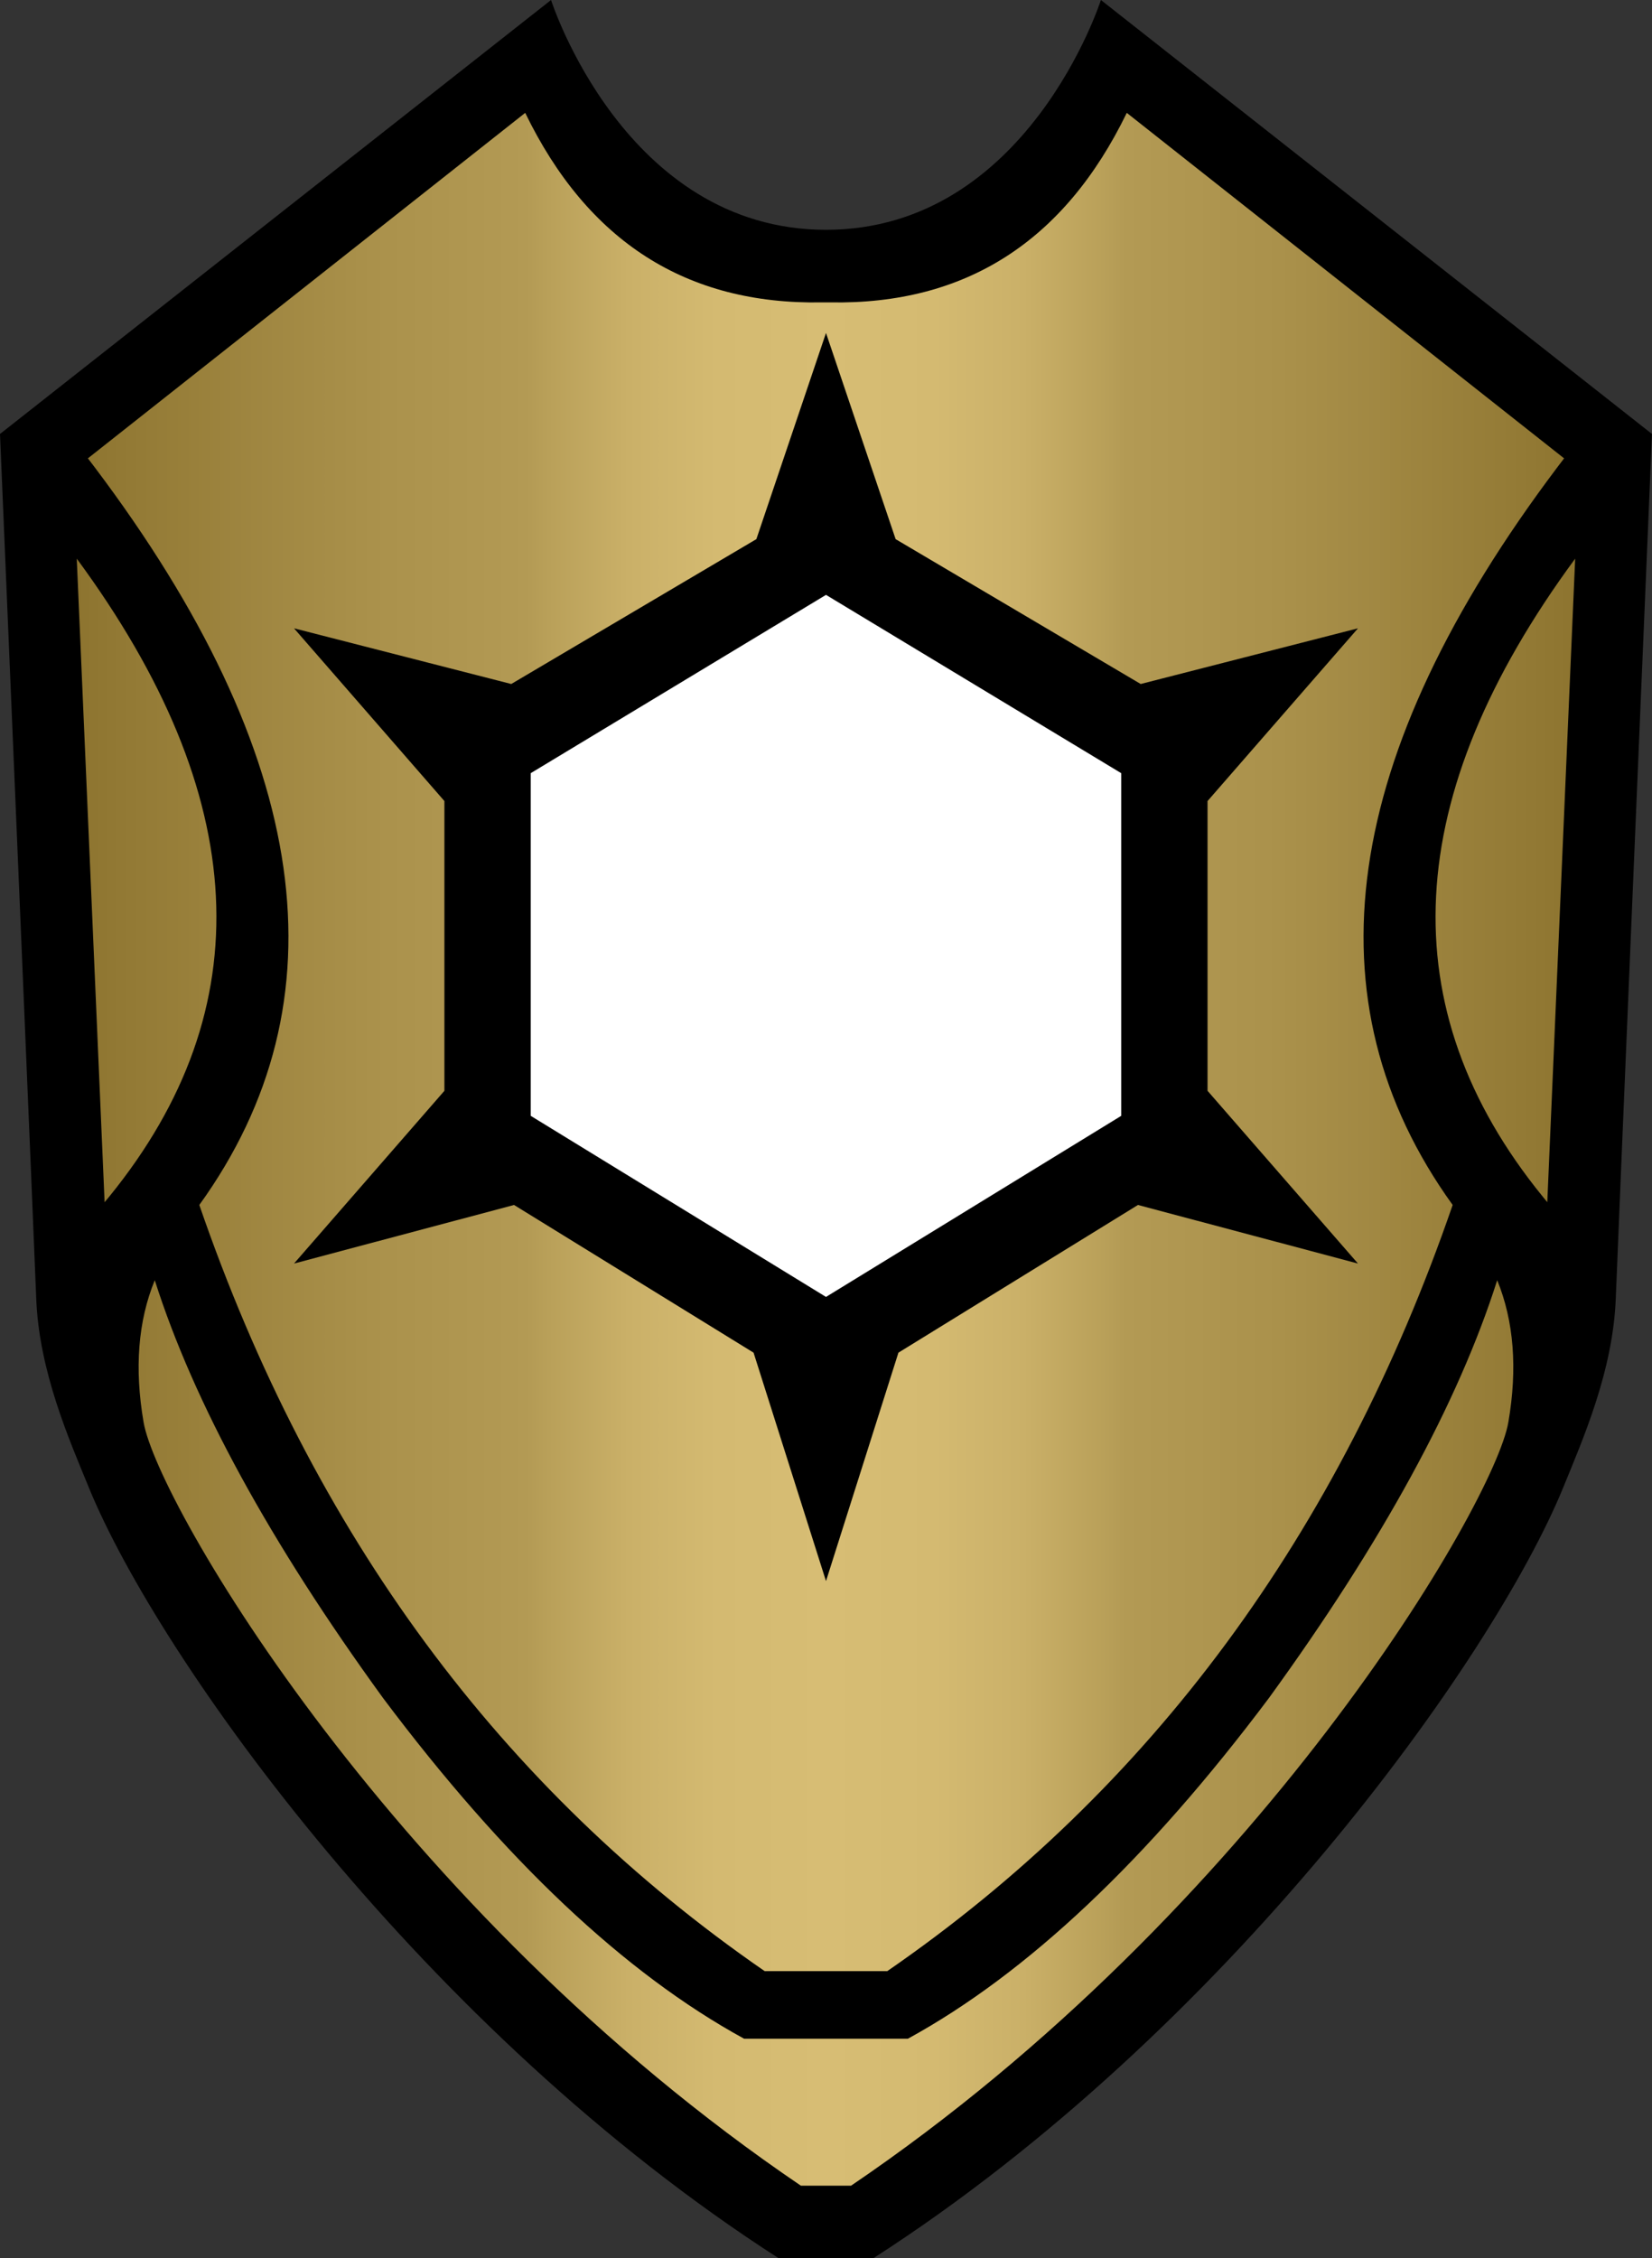 <?xml version="1.0" encoding="UTF-8" standalone="no"?>
<!-- Generator: Adobe Illustrator 15.1.0, SVG Export Plug-In . SVG Version: 6.00 Build 0)  -->

<svg
   version="1.1"
   id="Layer_1"
   x="0px"
   y="0px"
   width="354.91"
   height="485"
   viewBox="0 0 354.91 485"
   enable-background="new 0 0 375 500"
   xml:space="preserve"
   sodipodi:docname="R.svg"
   inkscape:version="1.1.1 (3bf5ae0d25, 2021-09-20)"
   xmlns:inkscape="http://www.inkscape.org/namespaces/inkscape"
   xmlns:sodipodi="http://sodipodi.sourceforge.net/DTD/sodipodi-0.dtd"
   xmlns="http://www.w3.org/2000/svg"
   xmlns:svg="http://www.w3.org/2000/svg"><rect x="0" y="0" width="354.91" height="485" fill="#333333" stroke="none"/><defs
   id="defs44" /><sodipodi:namedview
   id="namedview42"
   pagecolor="#ffffff"
   bordercolor="#666666"
   borderopacity="1.0"
   inkscape:pageshadow="2"
   inkscape:pageopacity="0.0"
   inkscape:pagecheckerboard="0"
   showgrid="false"
   inkscape:zoom="1.438"
   inkscape:cx="178.03"
   inkscape:cy="242.7"
   inkscape:window-width="1920"
   inkscape:window-height="986"
   inkscape:window-x="-11"
   inkscape:window-y="-11"
   inkscape:window-maximized="1"
   inkscape:current-layer="Layer_1" />
<g
   id="g39"
   transform="translate(-9.766,-7.079)">
	<path
   d="m 187.22,56.432 c 43.3,0 59.06,-49.353 59.06,-49.353 l 118.39,93.201 c 0,0 -7.54,178.82 -7.77,185.49 -0.56,15.72 -7.1,30.47 -11.28,40.74 -15.11,36.94 -72.24,116.75 -148.23,165.57 H 177.05 C 101.06,443.26 43.93,363.45 28.83,326.51 24.634,316.24 18.093,301.49 17.543,285.77 17.306,279.09 9.766,100.28 9.766,100.28 L 128.15,7.079 c 0,0 15.76,49.353 59.07,49.353 z"
   id="path2" />
	
		<linearGradient
   id="SVGID_1_"
   gradientUnits="userSpaceOnUse"
   x1="26.257"
   y1="247.09"
   x2="348.17"
   y2="247.09"
   gradientTransform="matrix(1,0,0,-1,0,501)">
		<stop
   offset="0"
   style="stop-color:#8D742F"
   id="stop4" />
		<stop
   offset="0.029"
   style="stop-color:#927934"
   id="stop6" />
		<stop
   offset="0.197"
   style="stop-color:#AA914B"
   id="stop8" />
		<stop
   offset="0.3"
   style="stop-color:#B39A54"
   id="stop10" />
		<stop
   offset="0.315"
   style="stop-color:#B9A059"
   id="stop12" />
		<stop
   offset="0.368"
   style="stop-color:#CAB068"
   id="stop14" />
		<stop
   offset="0.427"
   style="stop-color:#D4BA71"
   id="stop16" />
		<stop
   offset="0.5"
   style="stop-color:#D7BD74"
   id="stop18" />
		<stop
   offset="0.573"
   style="stop-color:#D4BA71"
   id="stop20" />
		<stop
   offset="0.632"
   style="stop-color:#CAB068"
   id="stop22" />
		<stop
   offset="0.685"
   style="stop-color:#B9A059"
   id="stop24" />
		<stop
   offset="0.7"
   style="stop-color:#B39A54"
   id="stop26" />
		<stop
   offset="0.803"
   style="stop-color:#AA914B"
   id="stop28" />
		<stop
   offset="0.971"
   style="stop-color:#927934"
   id="stop30" />
		<stop
   offset="1"
   style="stop-color:#8D742F"
   id="stop32" />
	</linearGradient>
	<path
   fill="url(#SVGID_1_)"
   d="M 181.83,476.5 C 94.47,417.26 43.611,329.91 40.619,312.56 c -1.995,-11.57 -1.199,-21.75 2.396,-30.53 8.374,26.33 24.728,56.25 49.063,89.76 26.042,34.72 51.882,59.11 77.542,73.14 h 35.2 c 25.64,-14.03 51.49,-38.41 77.54,-73.14 24.33,-33.51 40.69,-63.43 49.06,-89.76 v 0 c 3.58,8.78 4.39,18.96 2.39,30.53 -2.99,17.35 -53.85,104.7 -141.21,163.94 z m 5.39,-397.912 -14.96,44.282 -52.66,31.11 -46.671,-11.96 32.311,37.1 v 62.23 l -32.311,37.1 47.271,-12.58 51.46,31.72 15.56,49.06 15.56,-49.06 51.46,-31.72 47.27,12.58 -32.32,-37.1 v -62.23 l 32.32,-37.1 -46.68,11.96 -52.65,-31.11 z M 26.257,127.06 c 37.517,50.94 39.847,96.61 6.991,137 l -1.009,1.22 z m 321.913,0 -5.99,138.21 -1,-1.22 C 308.33,223.67 310.66,178 348.17,127.06 Z M 174.05,430.42 C 117.41,391.34 76.917,336.48 52.587,265.87 84.183,222.04 76.676,169.21 30.075,107.39 l -1.425,-1.87 93.95,-74.2 c 13.42,27.65 34.67,41.215 63.73,40.704 h 0.89 0.88 c 29.07,0.512 50.31,-13.053 63.74,-40.704 l 93.95,74.2 -1.42,1.87 c -46.61,61.82 -54.11,114.65 -22.52,158.48 -24.34,70.61 -64.82,125.47 -121.47,164.55 z"
   id="path35"
   style="fill:url(#SVGID_1_)" />
	<polygon
   fill="#ffffff"
   points="187.22,134.84 250.64,173.13 250.64,246.73 187.22,285.62 123.79,246.73 123.79,173.13 "
   id="polygon37" />
</g>
</svg>
